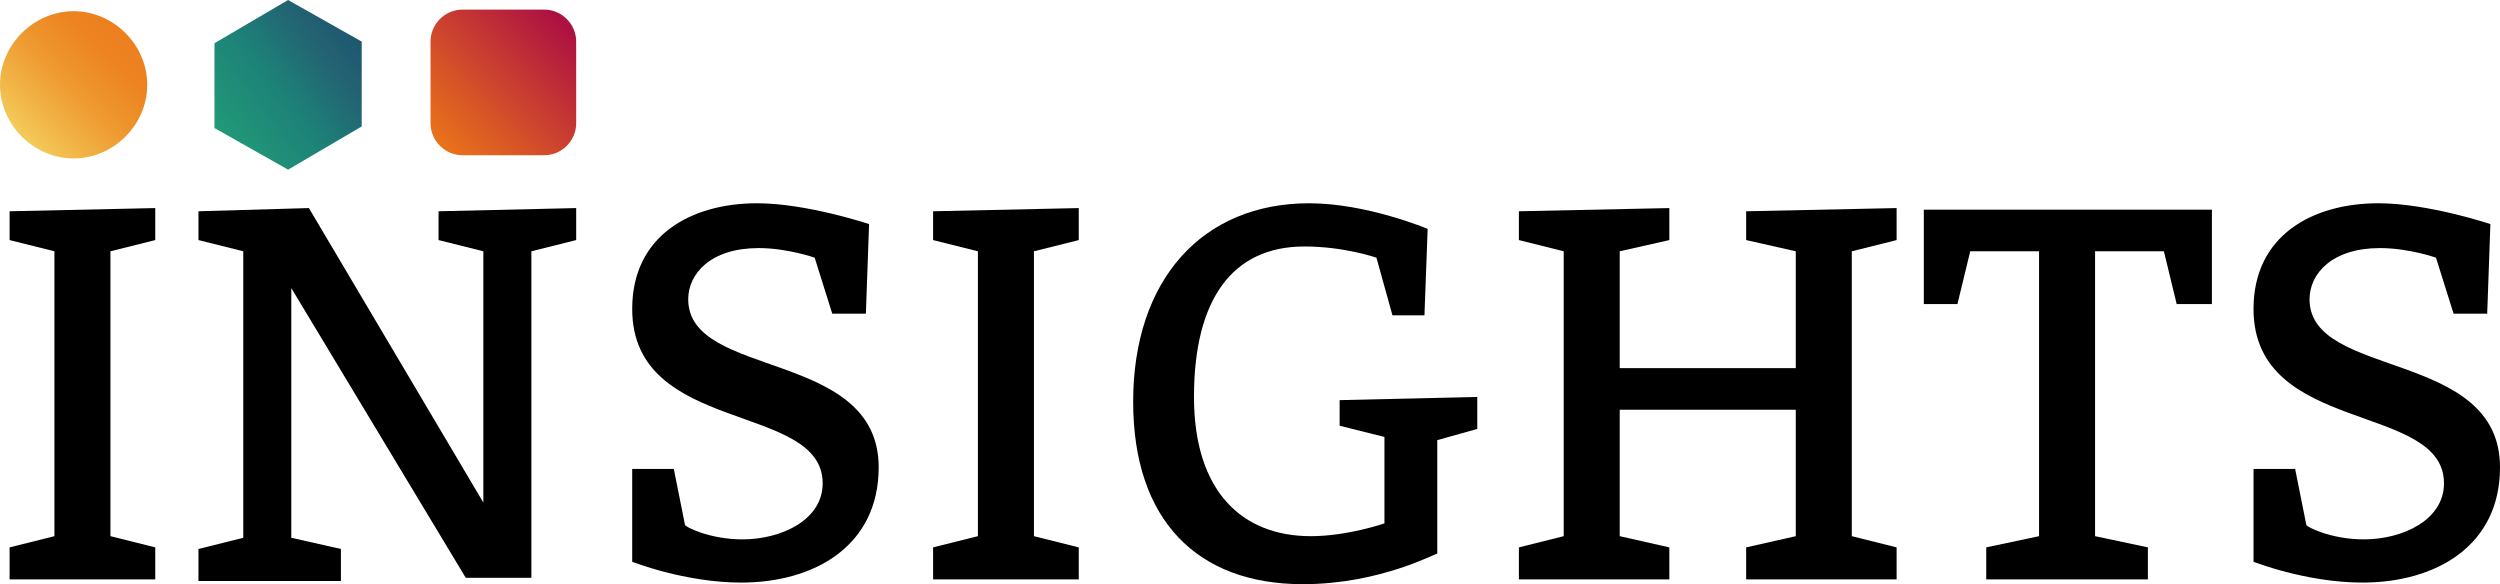 <?xml version="1.0" encoding="utf-8"?>
<!-- Generator: Adobe Illustrator 26.0.1, SVG Export Plug-In . SVG Version: 6.00 Build 0)  -->
<svg version="1.1" id="Calque_1" xmlns="http://www.w3.org/2000/svg" xmlns:xlink="http://www.w3.org/1999/xlink" x="0px" y="0px"
	 viewBox="0 0 156.2 36.5" style="enable-background:new 0 0 156.2 36.5;" xml:space="preserve">
<style type="text/css">
	.st0{fill:url(#Tracé_78872-2_00000170262715055313497040000000066551823856550290_);}
	.st1{fill:url(#Tracé_78873-2_00000153692134720012901900000001389606187046876607_);}
	.st2{fill:url(#Tracé_78874-2_00000032614918839502662540000000910361592324358575_);}
</style>
<g>
	<g>
		
			<linearGradient id="Tracé_78872-2_00000011735407144208017270000014060570753625767615_" gradientUnits="userSpaceOnUse" x1="-410.553" y1="298.63" x2="-411.01" y2="298.173" gradientTransform="matrix(14.238 0 0 -14.238 5853.303 4253.926)">
			<stop  offset="1.000000e-03" style="stop-color:#EE7E1E"/>
			<stop  offset="0.199" style="stop-color:#EC8420"/>
			<stop  offset="0.467" style="stop-color:#EE952D"/>
			<stop  offset="0.774" style="stop-color:#F1B144"/>
			<stop  offset="1" style="stop-color:#F3CB5A"/>
		</linearGradient>
		<path id="Tracé_78872-2_3_" style="fill:url(#Tracé_78872-2_00000011735407144208017270000014060570753625767615_);" d="
			M4.6,9.9C2.1,9.9,0,7.8,0,5.3c0-2.5,2.1-4.6,4.6-4.6c2.5,0,4.6,2.1,4.6,4.6l0,0C9.2,7.8,7.1,9.9,4.6,9.9z"/>
		
			<linearGradient id="Tracé_78873-2_00000114053283574577137140000014173593088236370852_" gradientUnits="userSpaceOnUse" x1="-412.989" y1="298.333" x2="-413.551" y2="297.77" gradientTransform="matrix(13.95 0 0 -13.951 5796.64 4163.291)">
			<stop  offset="0" style="stop-color:#AB1243"/>
			<stop  offset="3.500000e-02" style="stop-color:#AD1142"/>
			<stop  offset="1" style="stop-color:#E9721B"/>
		</linearGradient>
		<path id="Tracé_78873-2_3_" style="fill:url(#Tracé_78873-2_00000114053283574577137140000014173593088236370852_);" d="M36,7.7
			c0,1.1-0.9,2-2,2c0,0,0,0,0,0l-5.1,0c-1.1,0-2-0.9-2-2l0-5.1c0-1.1,0.9-2,2-2l5.1,0c1.1,0,2,0.9,2,2c0,0,0,0,0,0V7.7z"/>
		
			<linearGradient id="Tracé_78874-2_00000010309749279145460670000010836615741352999845_" gradientUnits="userSpaceOnUse" x1="-411.116" y1="300.858" x2="-411.625" y2="300.416" gradientTransform="matrix(14.223 0 0 -16.418 5868.891 4941.15)">
			<stop  offset="0" style="stop-color:#1E5870"/>
			<stop  offset="0.199" style="stop-color:#236272"/>
			<stop  offset="0.555" style="stop-color:#1D8178"/>
			<stop  offset="1" style="stop-color:#219977"/>
		</linearGradient>
		<path id="Tracé_78874-2_3_" style="fill:url(#Tracé_78874-2_00000010309749279145460670000010836615741352999845_);" d="
			M18,10.6L13.4,8l0-5.3L18,0l4.6,2.6l0,5.3L18,10.6z"/>
	</g>
	<g>
		<path d="M0.6,36.2v-2l2.8-0.7V15.7l-2.8-0.7v-1.8l9.1-0.2v2l-2.8,0.7v17.8l2.8,0.7v2H0.6z"/>
		<path d="M18.2,33.6l3.1,0.7v2h-8.9v-2l2.8-0.7V15.7l-2.8-0.7v-1.8l6.9-0.2l10.9,18.4V15.7l-2.8-0.7v-1.8l8.6-0.2v2l-2.8,0.7v20.4
			h-4.1L18.2,18V33.6z"/>
		<path d="M46.4,33.7c2.4,0,5-1.2,5-3.5c0-5.1-11.9-3-11.9-10.9c0-4.6,3.7-6.6,7.8-6.6c3.1,0,7,1.3,7,1.3l-0.2,5.6H52l-1.1-3.5
			c0,0-1.7-0.6-3.5-0.6c-3,0-4.4,1.6-4.4,3.2c0,5,11.9,3.1,11.9,10.5c0,4.9-4,7.2-8.6,7.2c-3.5,0-6.8-1.3-6.8-1.3v-5.8h2.6l0.7,3.5
			C42.8,32.9,44.3,33.7,46.4,33.7z"/>
		<path d="M58.3,36.2v-2l2.8-0.7V15.7l-2.8-0.7v-1.8l9.1-0.2v2l-2.8,0.7v17.8l2.8,0.7v2H58.3z"/>
		<path d="M81.4,36.5c-6.6,0-10.6-4-10.6-11.4c0-7.6,4.3-12.4,11-12.4c3.6,0,7.4,1.6,7.4,1.6l-0.2,5.4H87l-1-3.6c0,0-2-0.7-4.5-0.7
			c-4.5,0-6.9,3.3-6.9,9.4c0,5.9,3,8.7,7.3,8.7c2.3,0,4.6-0.8,4.6-0.8v-5.4l-2.8-0.7V25l8.6-0.2v2l-2.5,0.7v7.1
			C89.8,34.5,86.3,36.5,81.4,36.5z"/>
		<path d="M94.9,36.2v-2l2.8-0.7V15.7l-2.8-0.7v-1.8l9.4-0.2v2l-3.1,0.7V23h11v-7.3l-3.1-0.7v-1.8l9.4-0.2v2l-2.8,0.7v17.8l2.8,0.7
			v2h-9.4v-2l3.1-0.7v-7.9h-11v7.9l3.1,0.7v2H94.9z"/>
		<path d="M124.1,36.2v-2l3.3-0.7V15.7h-4.3l-0.8,3.3h-2.1v-5.9h18V19H136l-0.8-3.3h-4.3v17.8l3.3,0.7v2H124.1z"/>
		<path d="M147.7,33.7c2.4,0,5-1.2,5-3.5c0-5.1-11.9-3-11.9-10.9c0-4.6,3.7-6.6,7.8-6.6c3.1,0,7,1.3,7,1.3l-0.2,5.6h-2.1l-1.1-3.5
			c0,0-1.7-0.6-3.5-0.6c-3,0-4.4,1.6-4.4,3.2c0,5,11.9,3.1,11.9,10.5c0,4.9-4,7.2-8.6,7.2c-3.5,0-6.8-1.3-6.8-1.3v-5.8h2.6l0.7,3.5
			C144.1,32.9,145.6,33.7,147.7,33.7z"/>
	</g>
</g>
</svg>
